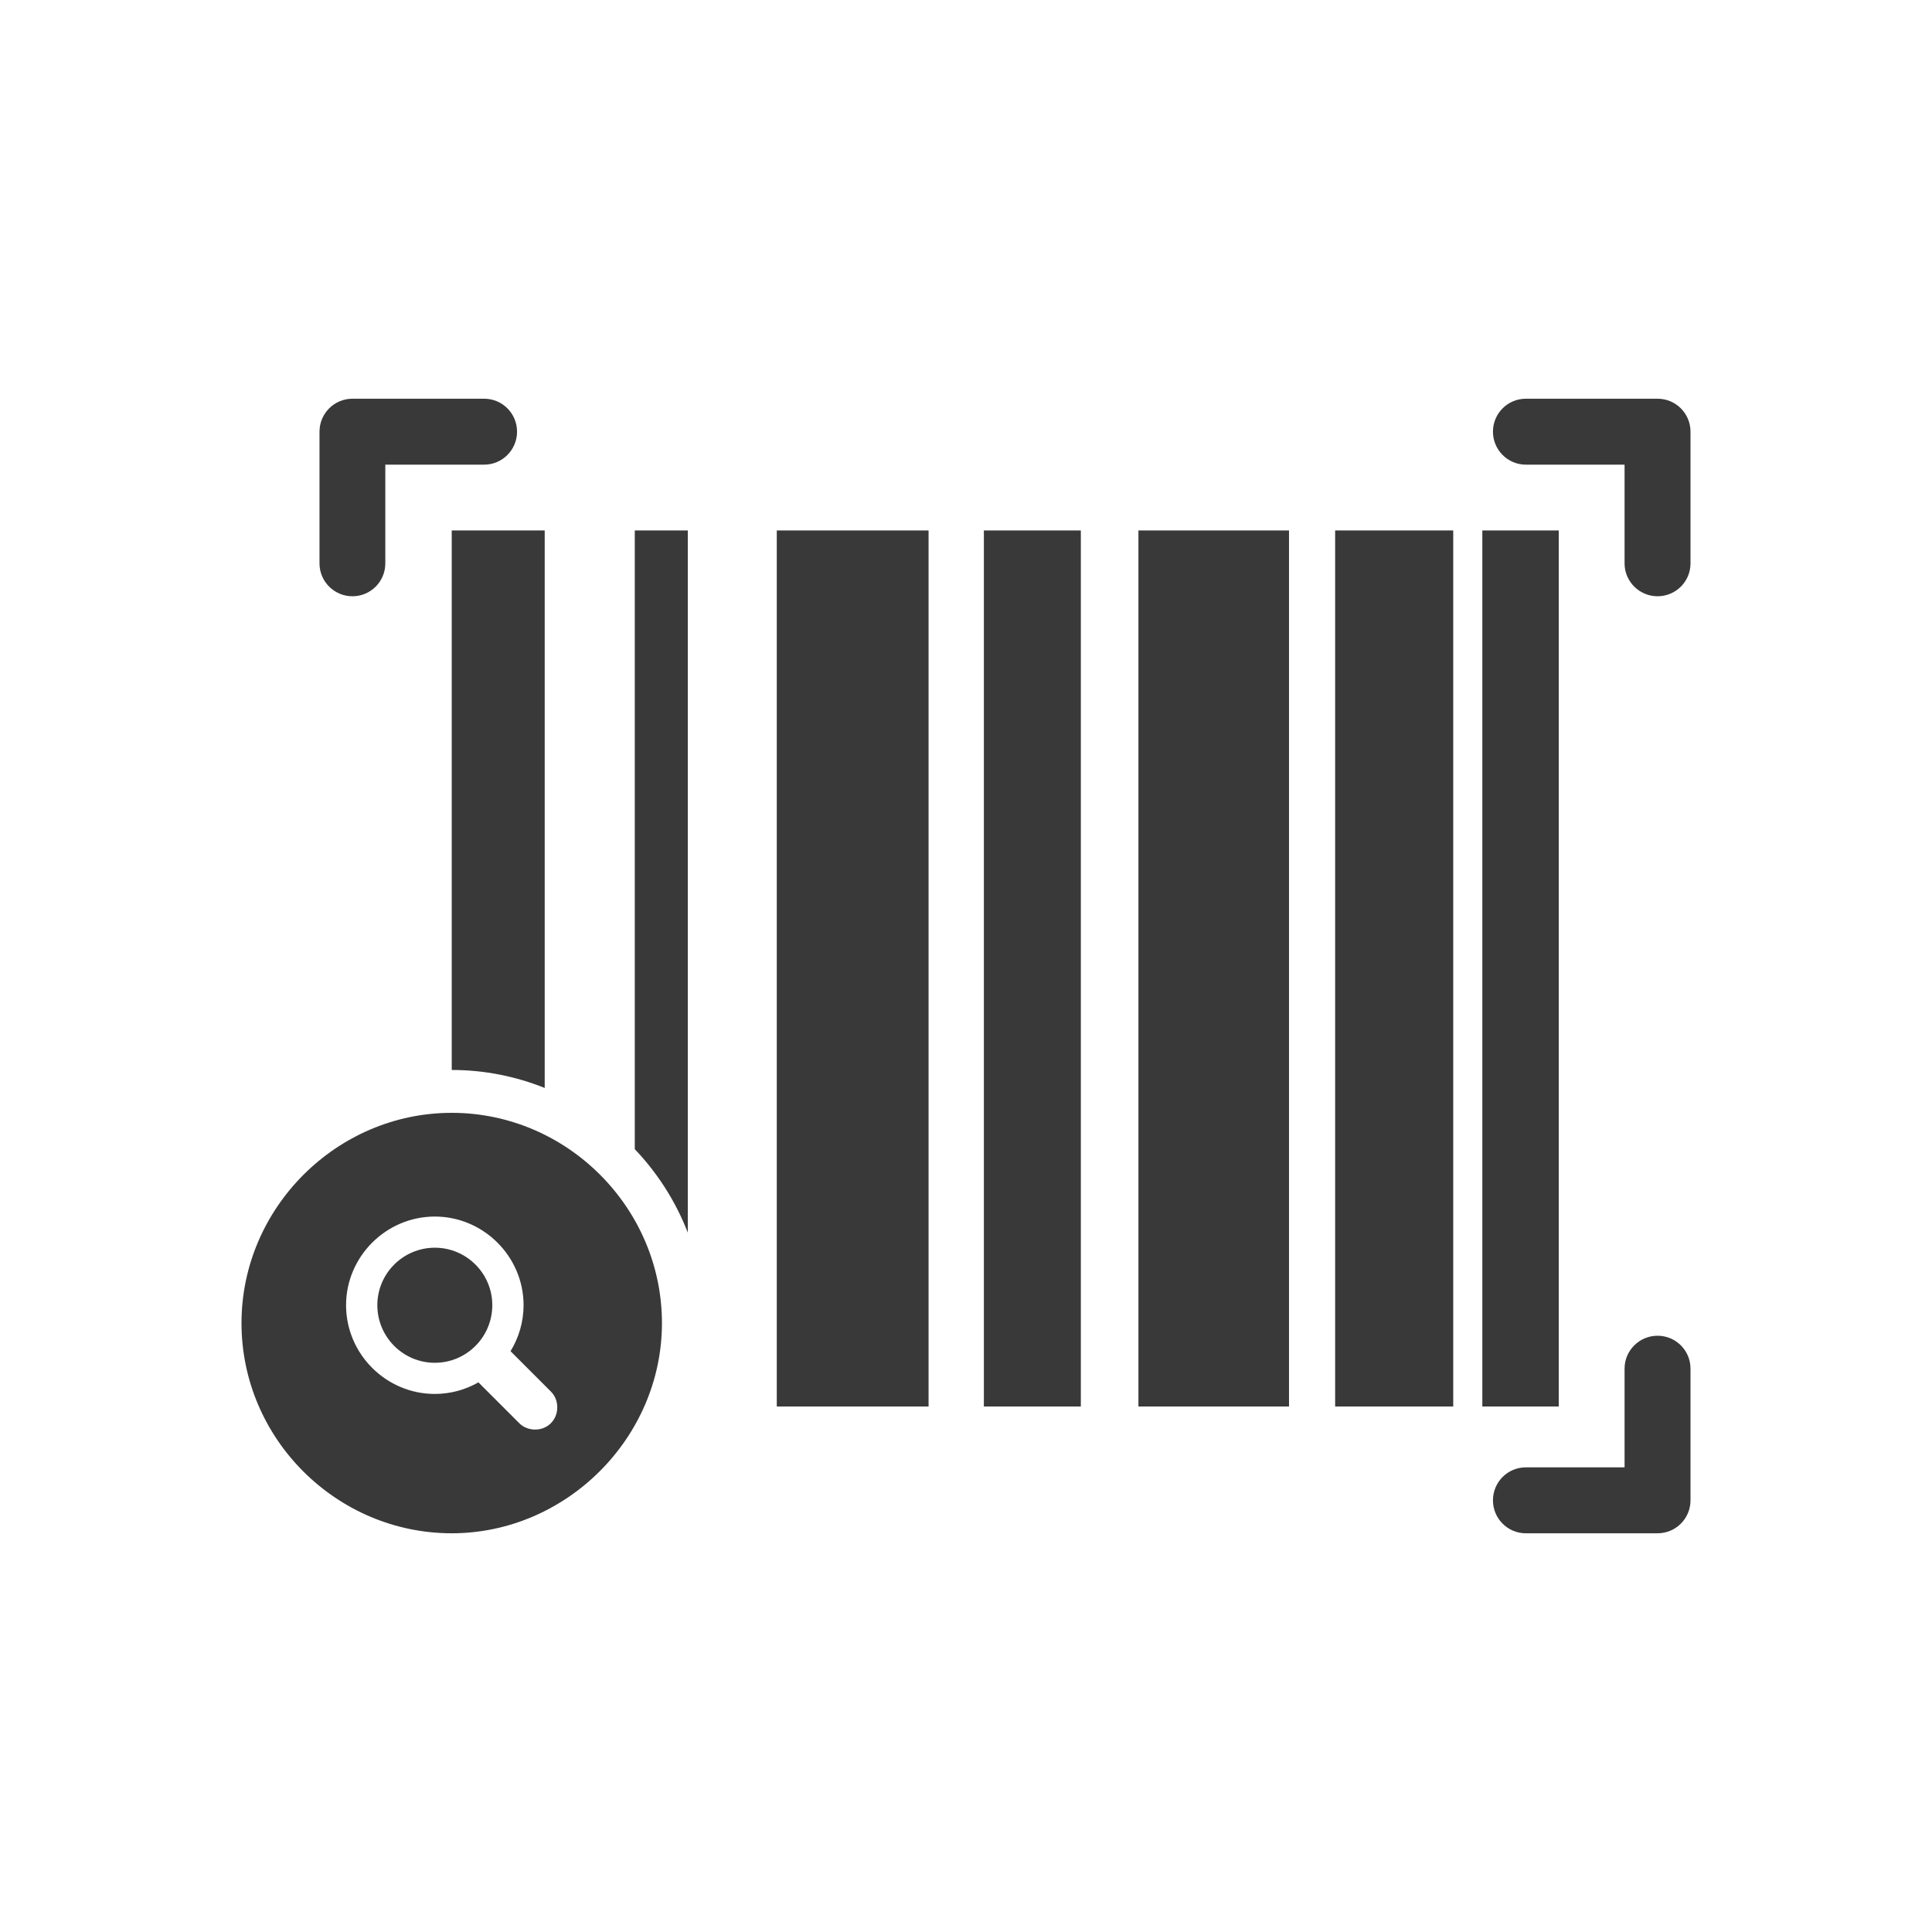 <svg width="16" height="16" viewBox="0 0 16 16" fill="none" xmlns="http://www.w3.org/2000/svg">
<path d="M2.646 3.575C2.646 3.424 2.768 3.302 2.919 3.302H4.01C4.16 3.302 4.282 3.424 4.282 3.575C4.282 3.725 4.16 3.848 4.01 3.848H3.191V4.666C3.191 4.816 3.069 4.938 2.919 4.938C2.768 4.938 2.646 4.816 2.646 4.666V3.575Z" fill="#393939"/>
<path d="M5.696 4.393V10.208C5.596 9.95 5.446 9.715 5.257 9.517V4.393H5.696Z" fill="#393939"/>
<path d="M4.511 4.393V9.01C4.272 8.914 4.012 8.861 3.741 8.861L3.741 4.393H4.511Z" fill="#393939"/>
<path d="M7.69 4.393V11.648H6.433V4.393H7.69Z" fill="#393939"/>
<path d="M8.951 11.648V4.393H8.148V11.648H8.951Z" fill="#393939"/>
<path d="M10.675 4.393V11.648H9.428V4.393H10.675Z" fill="#393939"/>
<path d="M12.035 11.648V4.393H11.057V11.648H12.035Z" fill="#393939"/>
<path d="M12.909 4.393V11.648H12.276V4.393H12.909Z" fill="#393939"/>
<path d="M3.125 10.809C3.125 11.072 3.338 11.286 3.601 11.286C3.864 11.286 4.077 11.072 4.077 10.809C4.077 10.547 3.864 10.333 3.601 10.333C3.338 10.333 3.125 10.547 3.125 10.809Z" fill="#393939"/>
<path fill-rule="evenodd" clip-rule="evenodd" d="M5.482 10.957C5.482 11.91 4.687 12.698 3.741 12.698C2.788 12.698 2 11.916 2 10.957C2 10.004 2.788 9.216 3.741 9.216C4.697 9.216 5.482 10.004 5.482 10.957ZM4.615 11.655C4.615 11.758 4.537 11.839 4.432 11.839C4.384 11.839 4.336 11.822 4.301 11.787L3.962 11.448C3.855 11.509 3.732 11.544 3.601 11.544C3.197 11.544 2.866 11.213 2.866 10.809C2.866 10.407 3.197 10.075 3.601 10.075C4.005 10.075 4.336 10.407 4.336 10.809C4.336 10.948 4.296 11.079 4.228 11.19L4.563 11.525C4.599 11.561 4.615 11.608 4.615 11.655Z" fill="#393939"/>
<path d="M13.727 4.938C13.878 4.938 14 4.816 14 4.666V3.575C14 3.424 13.878 3.302 13.727 3.302H12.636C12.486 3.302 12.364 3.424 12.364 3.575C12.364 3.725 12.486 3.848 12.636 3.848H13.454V4.666C13.454 4.816 13.577 4.938 13.727 4.938Z" fill="#393939"/>
<path d="M12.636 12.698C12.486 12.698 12.364 12.576 12.364 12.425C12.364 12.274 12.486 12.152 12.636 12.152H13.454V11.334C13.454 11.184 13.577 11.062 13.727 11.062C13.878 11.062 14 11.184 14 11.334V12.424L14 12.425C14 12.576 13.878 12.698 13.727 12.698H12.636Z" fill="#393939"/>
</svg>
